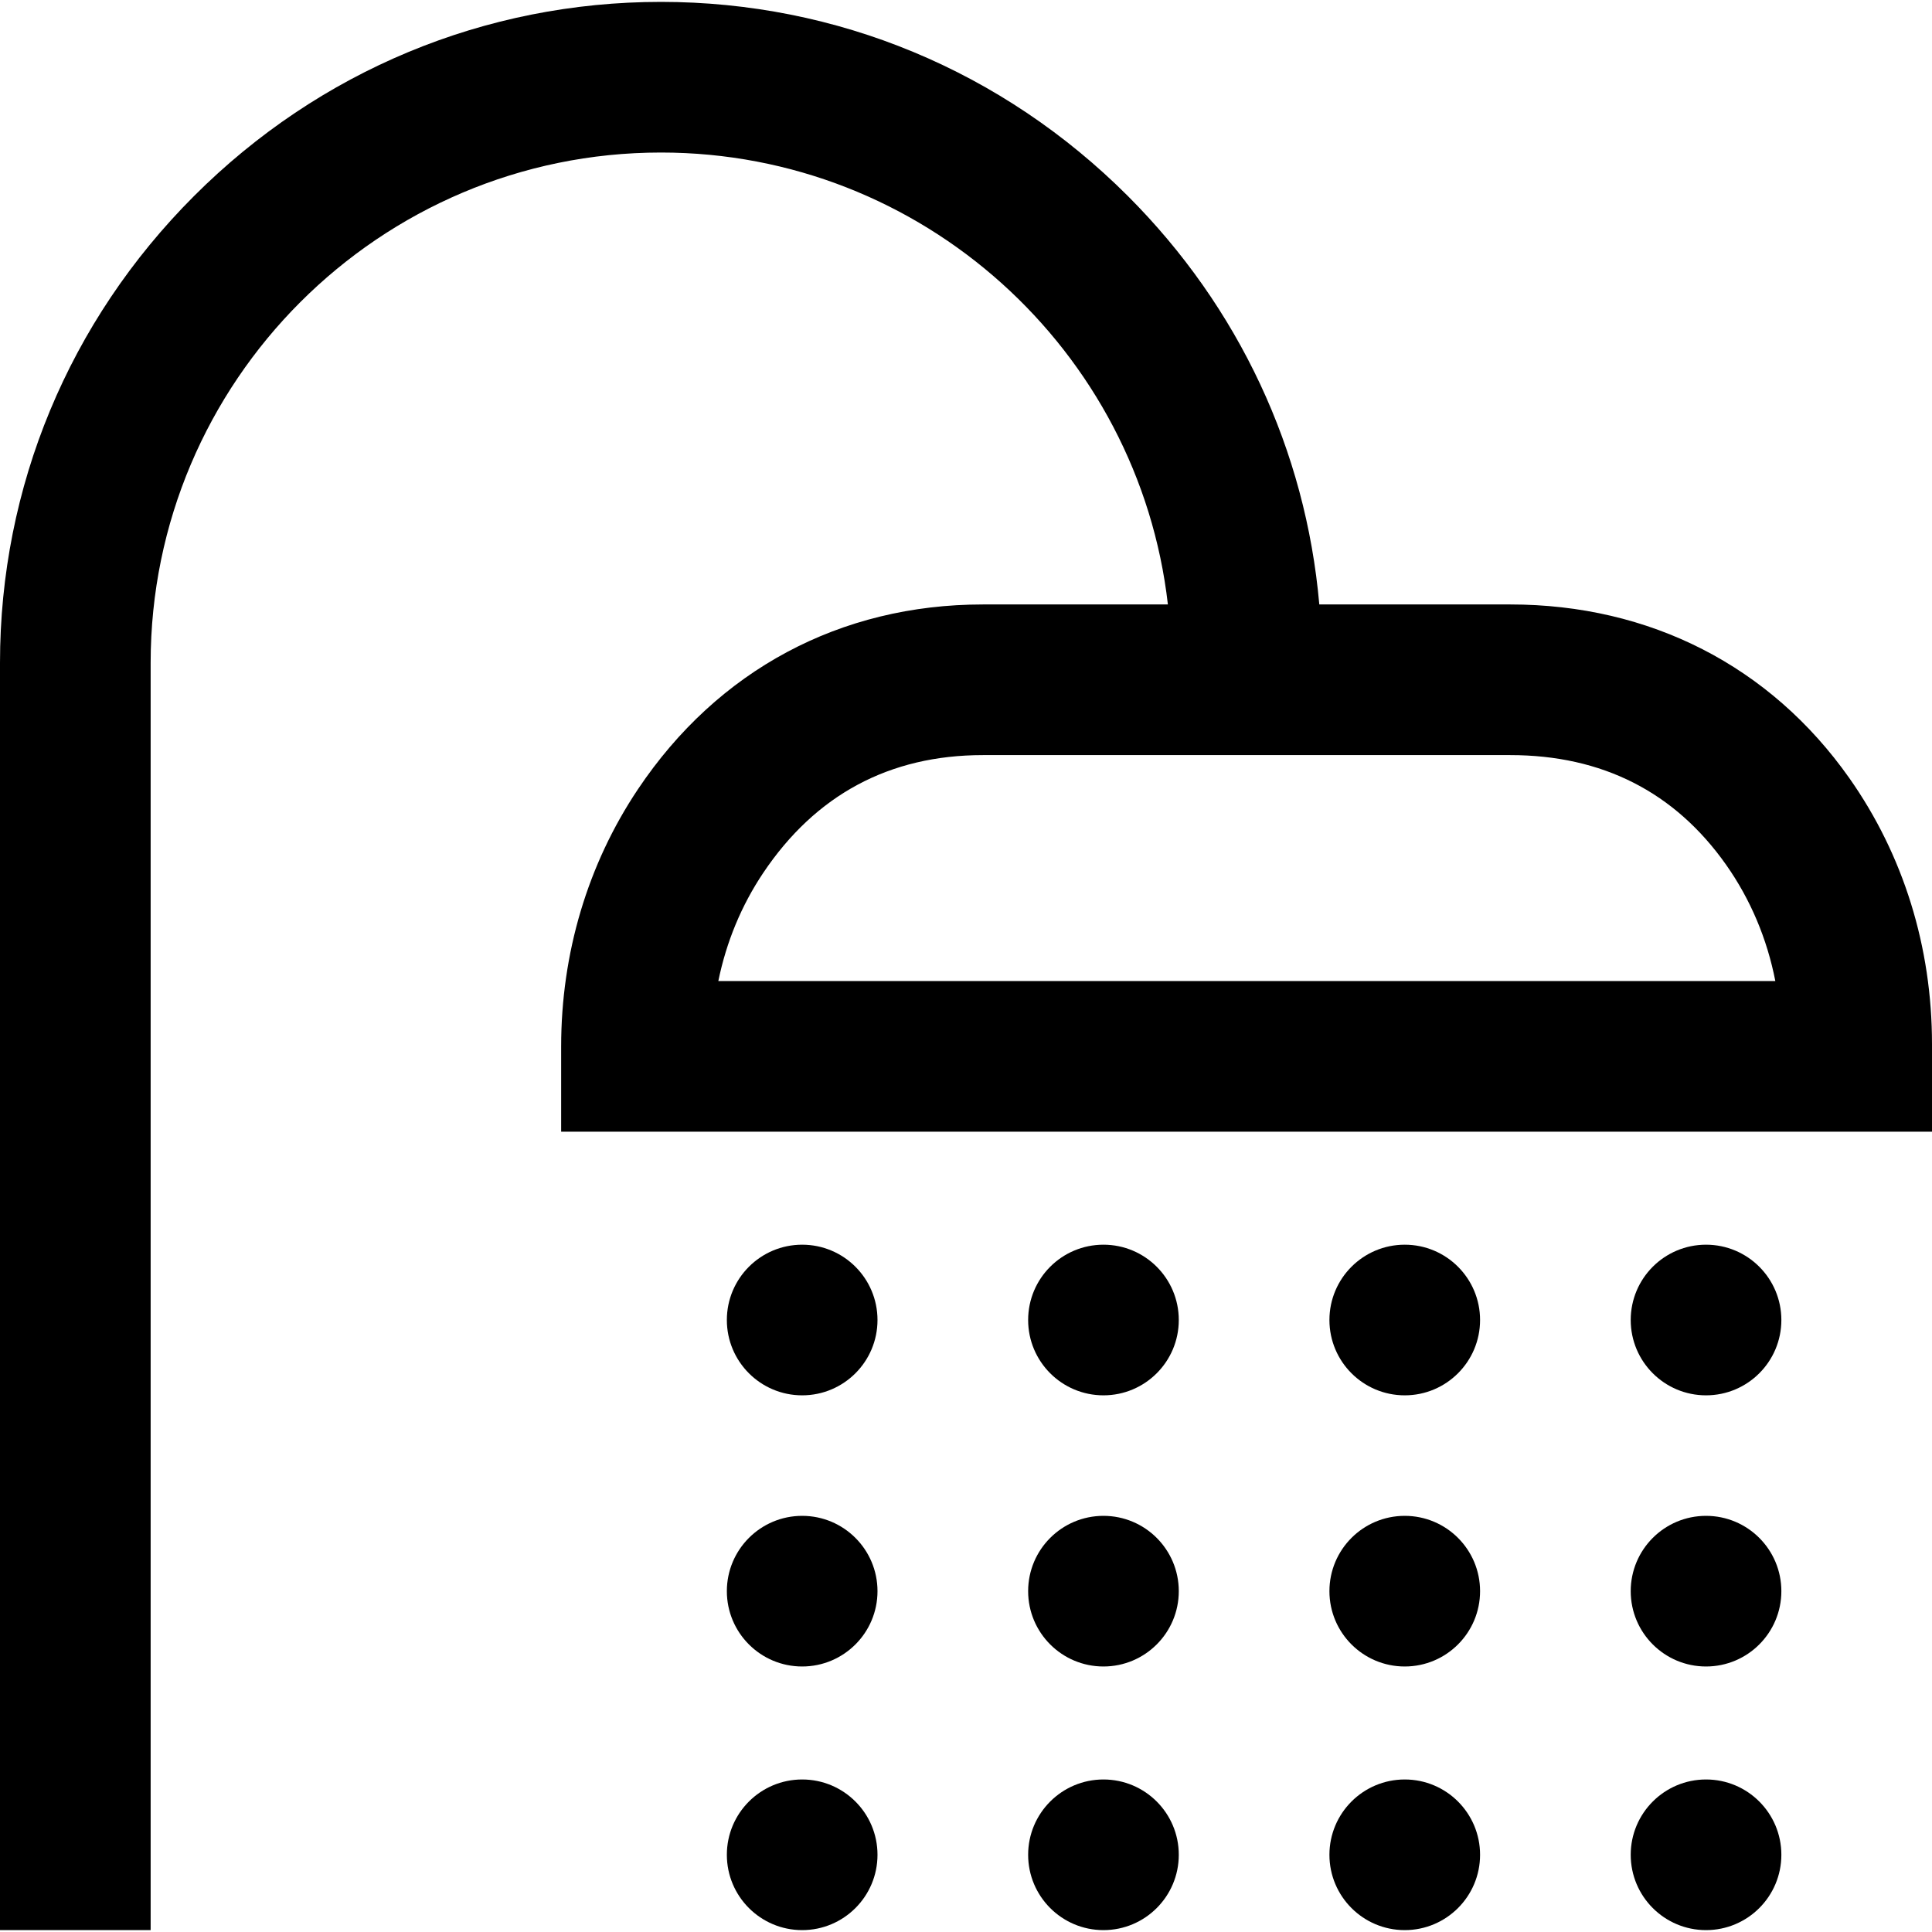 <?xml version="1.0" encoding="iso-8859-1"?>
<!-- Generator: Adobe Illustrator 19.0.0, SVG Export Plug-In . SVG Version: 6.00 Build 0)  -->
<svg version="1.1" id="Capa_1" xmlns="http://www.w3.org/2000/svg" xmlns:xlink="http://www.w3.org/1999/xlink" x="0px" y="0px"
	 viewBox="0 0 512 512" style="enable-background:new 0 0 512 512;" xml:space="preserve">
<g>
	<g>
		<g>
			<circle cx="292.429" cy="491.54" r="19.961"/>
			<circle cx="292.429" cy="421.676" r="19.961"/>
			<circle cx="372.273" cy="491.54" r="19.961"/>
			<circle cx="292.429" cy="349.817" r="19.961"/>
			<circle cx="212.585" cy="491.54" r="19.961"/>
			<circle cx="212.585" cy="421.676" r="19.961"/>
			<circle cx="212.585" cy="349.817" r="19.961"/>
			<circle cx="452.117" cy="349.817" r="19.961"/>
			<circle cx="452.117" cy="421.676" r="19.961"/>
			<path d="M490.087,206.201c-20.903-29.673-52.819-46.014-89.868-46.014h-50.591c-3.58-40.801-21.274-78.78-50.747-108.253
				C265.711,18.766,221.773,0.499,175.158,0.499S84.605,18.766,51.436,51.935C18.266,85.103,0,129.042,0,175.657v335.844h39.922
				V175.657c0-74.569,60.667-135.236,135.236-135.236c69.338,0,126.645,52.457,134.346,119.766h-49.012
				c-37.809,0-70.277,17.386-91.42,48.955c-13.32,19.889-20.361,43.472-20.361,68.2v22.572H512V276.71
				C512,250.933,504.423,226.552,490.087,206.201z M190.364,259.992c2.107-10.327,6.112-20.027,11.877-28.634
				c13.888-20.736,33.486-31.249,58.25-31.249h139.727c24.381,0,43.637,9.785,57.231,29.083c6.449,9.155,10.85,19.603,13.034,30.8
				H190.364z"/>
			<circle cx="452.117" cy="491.54" r="19.961"/>
			<circle cx="372.273" cy="421.676" r="19.961"/>
			<circle cx="372.273" cy="349.817" r="19.961"/>
		</g>
	</g>
</g>
<g>
</g>
<g>
</g>
<g>
</g>
<g>
</g>
<g>
</g>
<g>
</g>
<g>
</g>
<g>
</g>
<g>
</g>
<g>
</g>
<g>
</g>
<g>
</g>
<g>
</g>
<g>
</g>
<g>
</g>
</svg>

